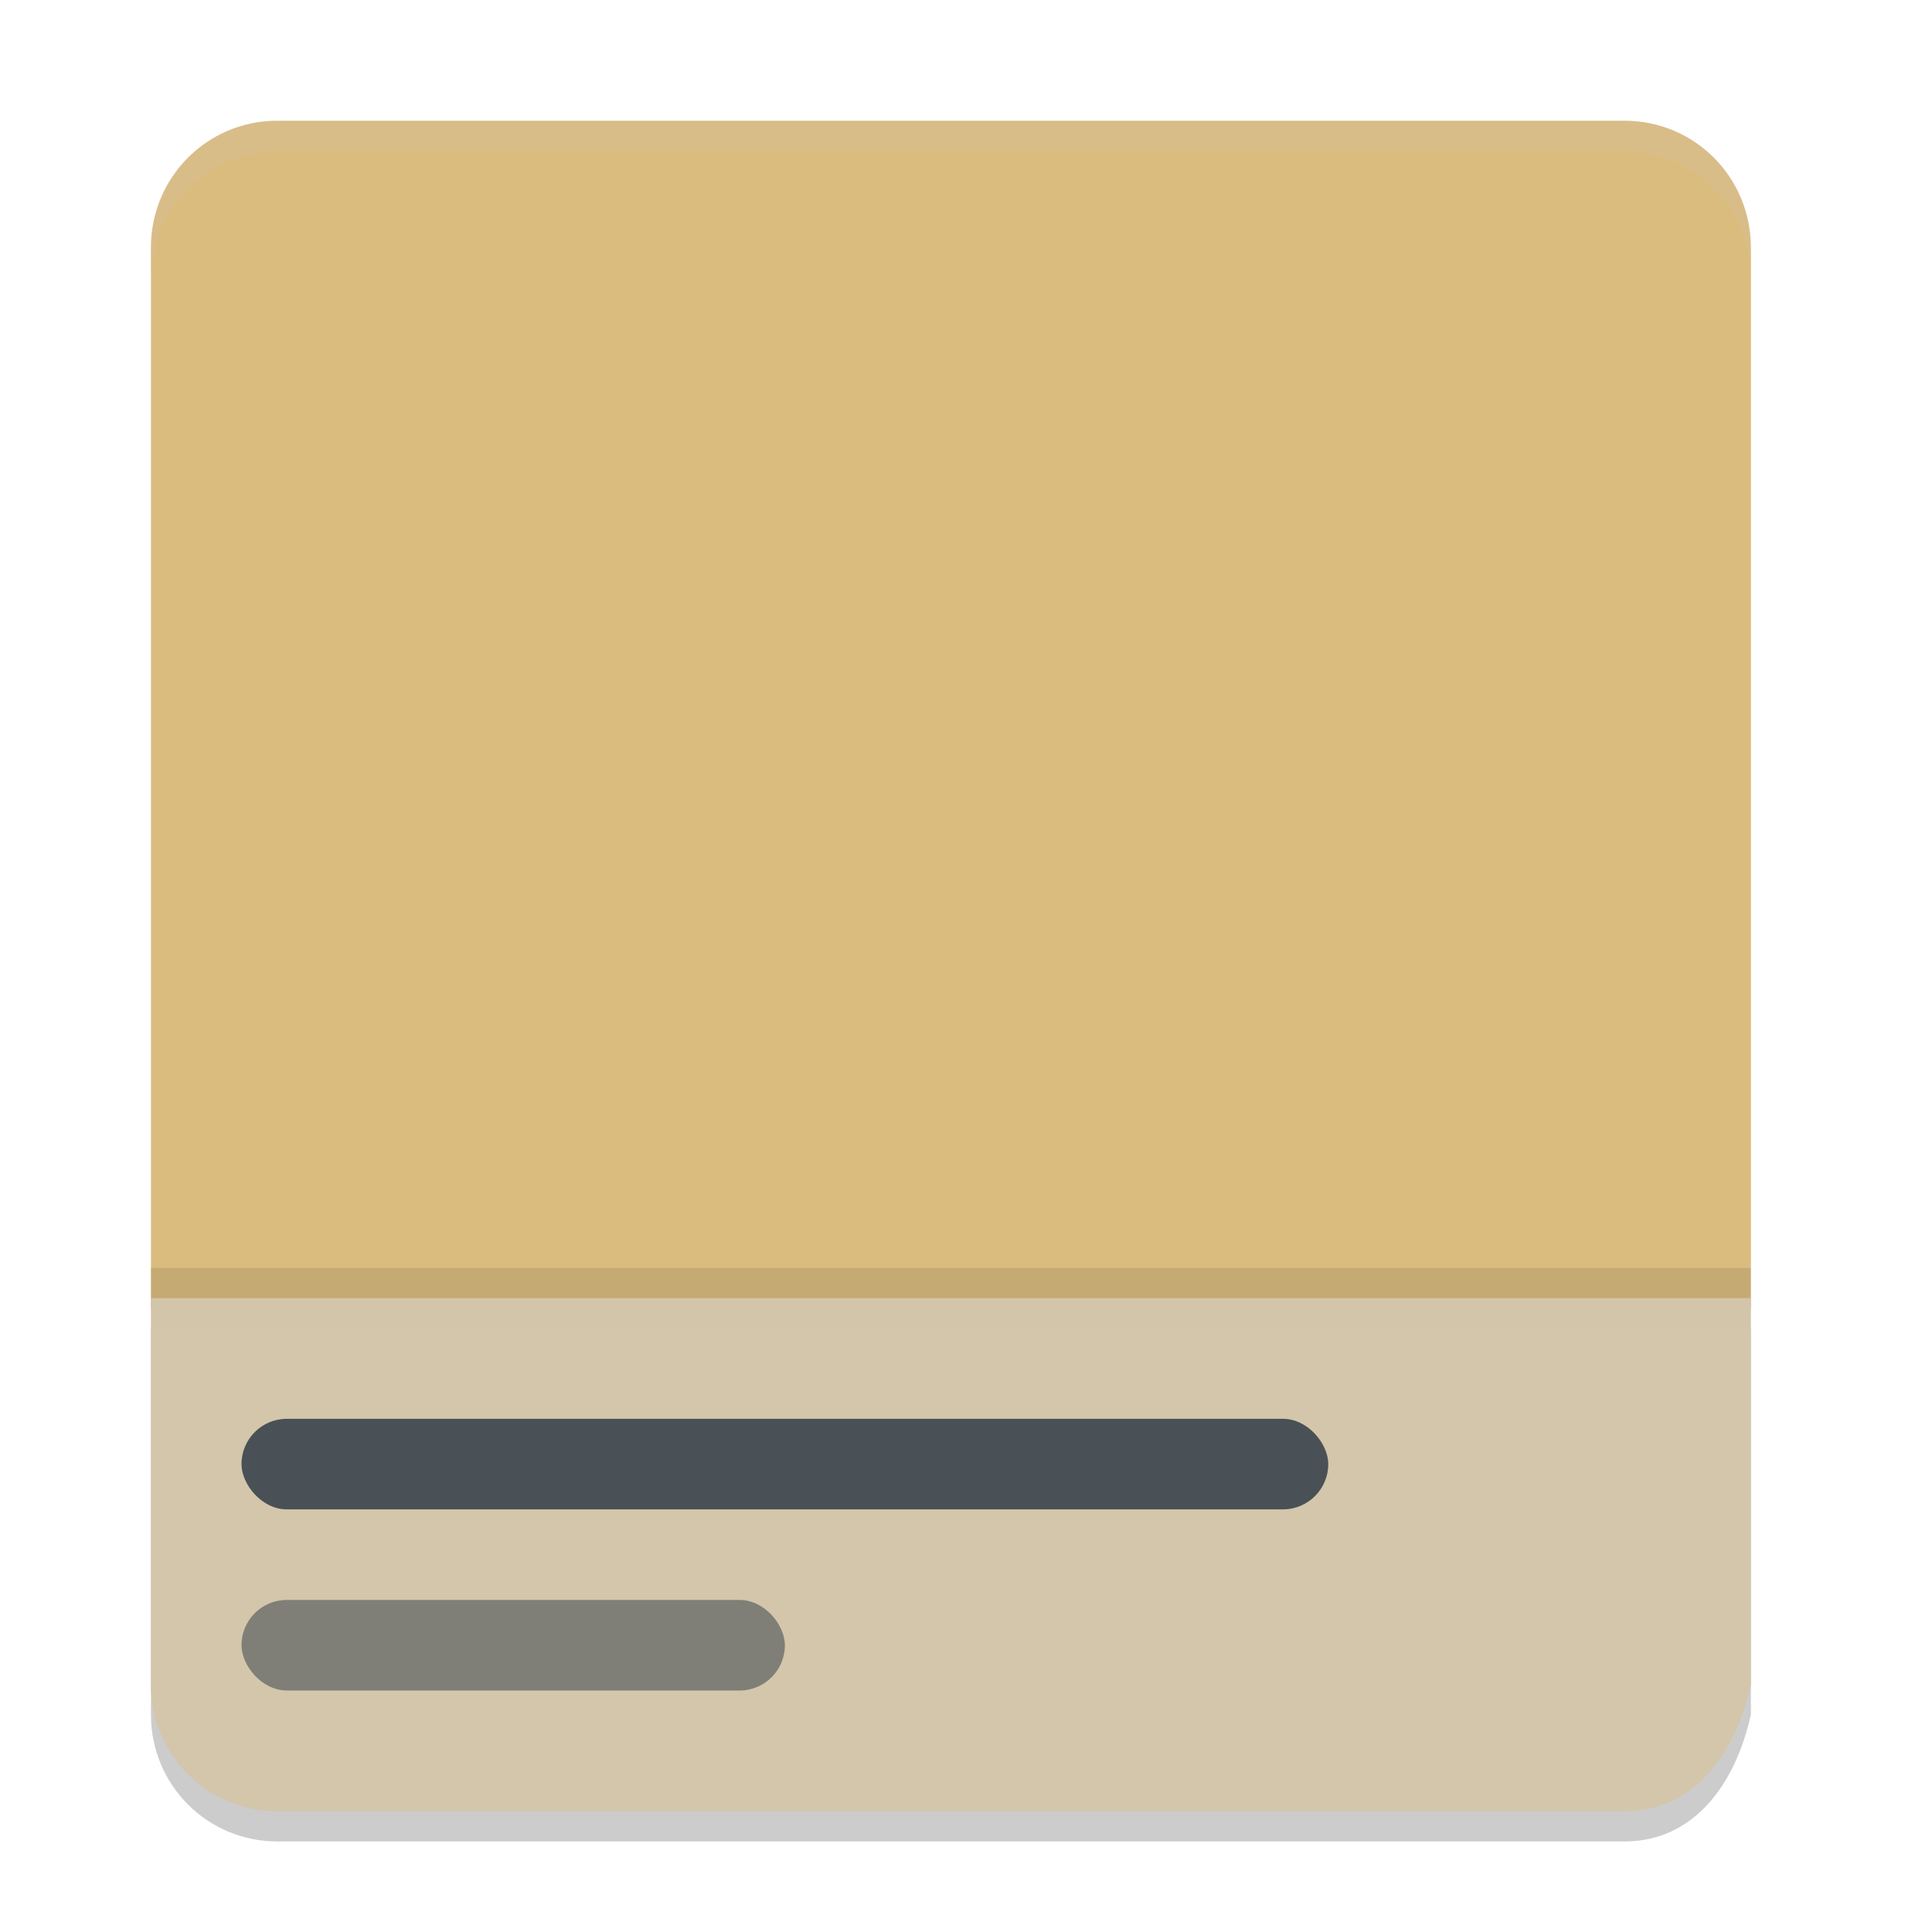 <svg xmlns="http://www.w3.org/2000/svg" width="64" height="64" version="1">
 <path style="opacity:0.2" d="M 5,44 5,56.8 C 5,59.127 6.866,61 9.184,61 l 44.632,0 c 2.318,0 3.681,-1.929 4.184,-4.2 l 0,-12.8 z"/>
 <path style="fill:#dbbc7f" d="M 9.184,4 C 6.866,4 5,5.873 5,8.2 l 0,35.14 53,0 0,-35.14 c 0,-2.327 -1.866,-4.2 -4.184,-4.2 z"/>
 <path style="fill:#d3c6aa" d="M 5,43 5,55.8 C 5,58.127 6.866,60 9.184,60 l 44.632,0 c 2.318,0 3.681,-1.929 4.184,-4.2 l 0,-12.8 z"/>
 <rect style="opacity:0.6;fill:#495156" width="18" height="3" x="8" y="53" rx="1.5" ry="1.5"/>
 <rect style="fill:#495156" width="36" height="3" x="8" y="47" rx="1.5" ry="1.5"/>
 <path style="fill:#d3c6aa;opacity:0.2" d="M 9.184 4 C 6.866 4 5 5.872 5 8.199 L 5 9.199 C 5 6.872 6.866 5 9.184 5 L 53.816 5 C 56.134 5 58 6.872 58 9.199 L 58 8.199 C 58 5.872 56.134 4 53.816 4 L 9.184 4 z"/>
 <path style="fill:#d3c6aa;opacity:0.2" d="M 5 43 L 5 44 L 58 44 L 58 43 L 5 43 z"/>
 <path style="opacity:0.1" d="m 5,42 0,1 53,0 0,-1 -53,0 z"/>
</svg>
